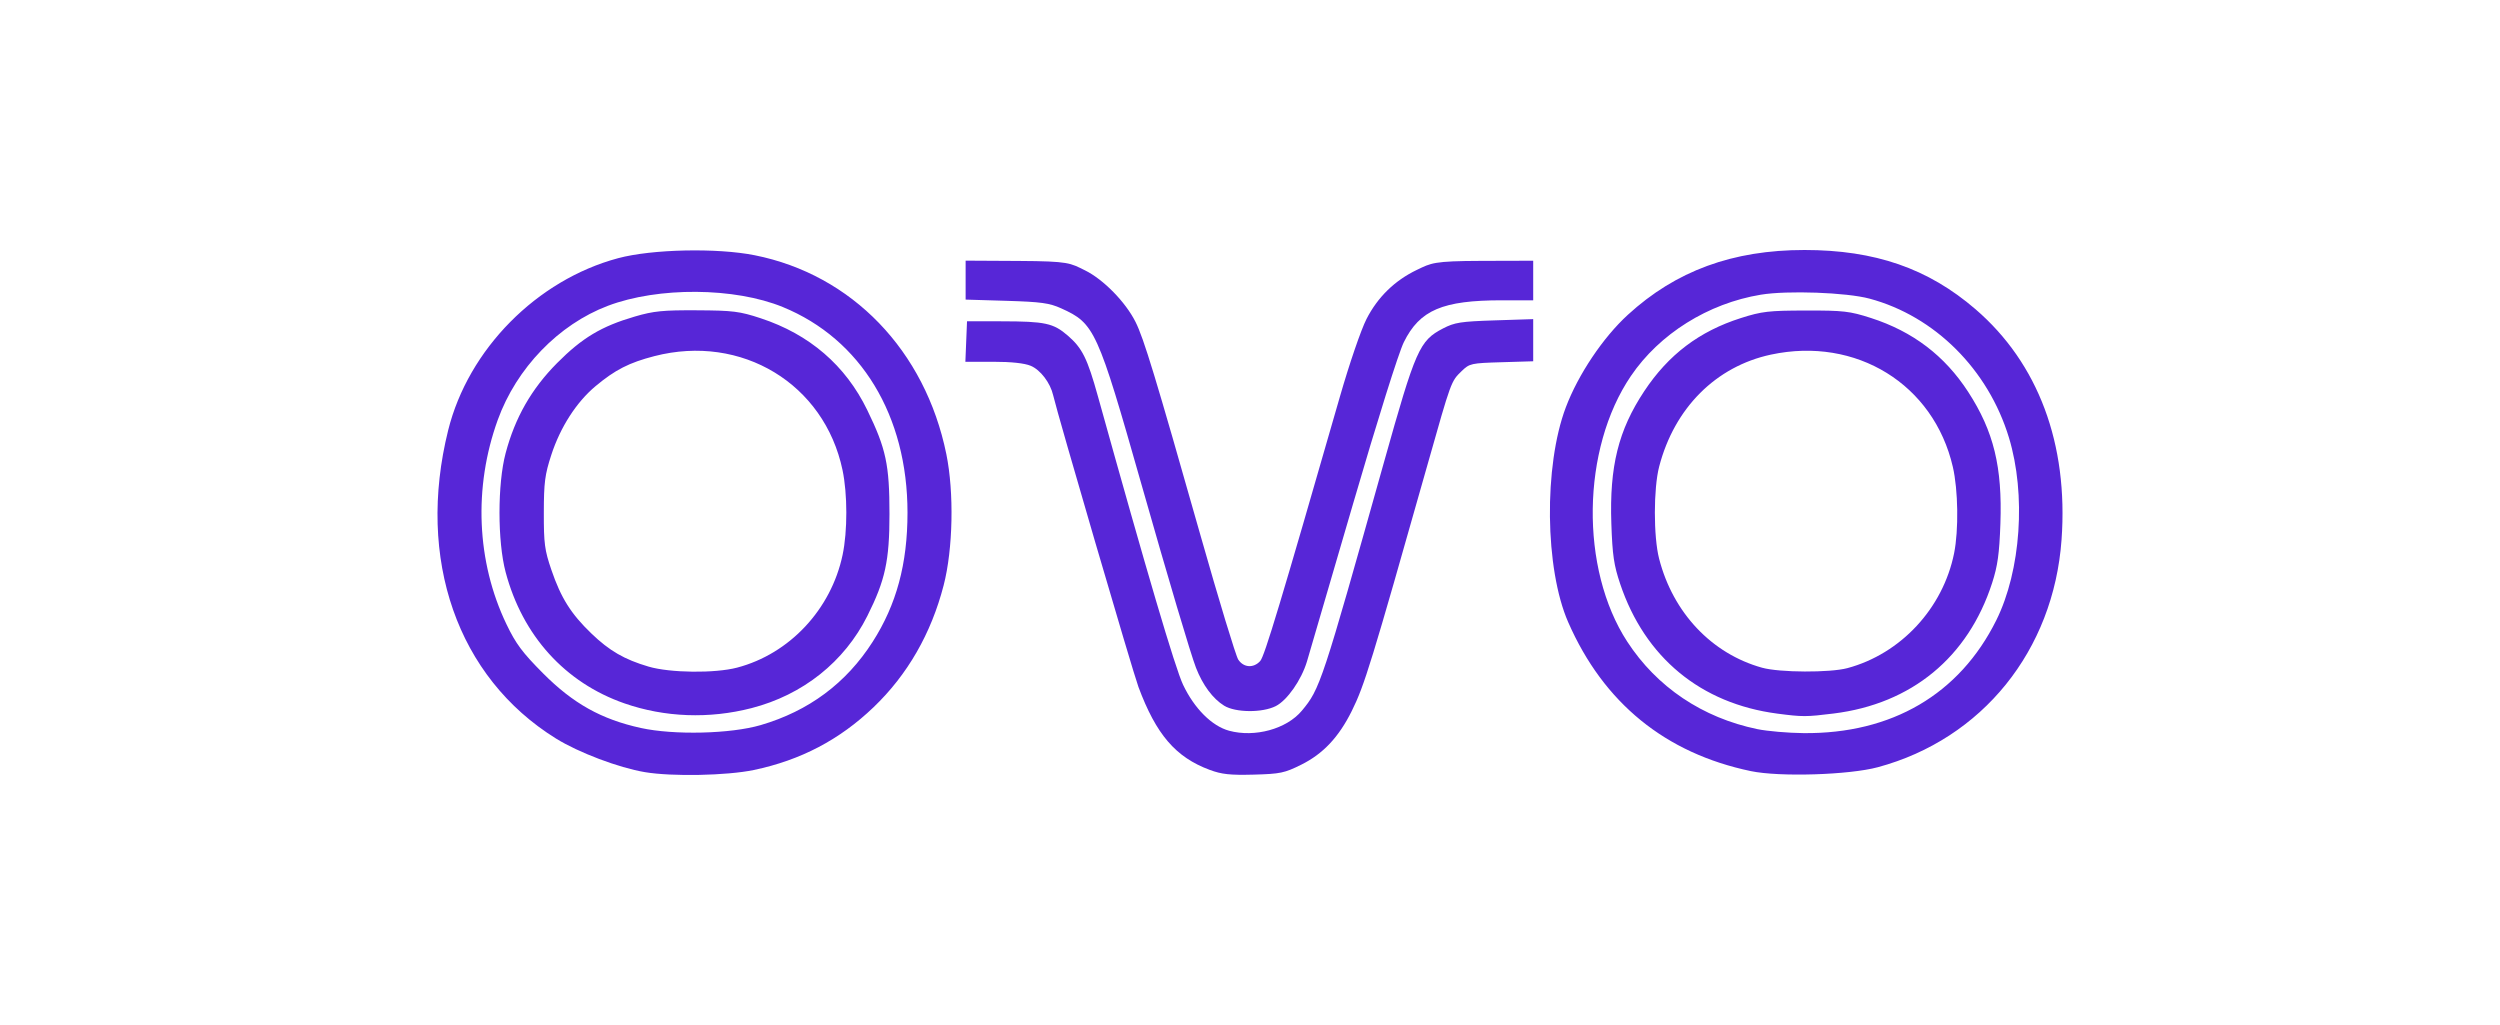<svg width="100" height="41" viewBox="0 0 100 41" fill="none" xmlns="http://www.w3.org/2000/svg">
<path d="M51.029 28.245C51.486 28.015 52.055 27.202 52.279 26.457C52.368 26.165 53.194 23.336 54.117 20.171C55.105 16.782 55.942 14.116 56.153 13.688C56.788 12.402 57.702 12.012 60.073 12.012H61.328V10.429L59.246 10.435C57.336 10.441 57.252 10.519 56.676 10.795C55.79 11.219 55.108 11.884 54.66 12.761C54.442 13.186 53.974 14.553 53.596 15.868C51.224 24.115 50.581 26.25 50.41 26.439C50.145 26.736 49.742 26.709 49.529 26.382C49.432 26.234 48.756 24.008 48.026 21.437C46.206 15.027 45.752 13.536 45.421 12.877C45.021 12.08 44.135 11.175 43.4 10.814C42.802 10.52 42.77 10.449 40.773 10.438L38.625 10.426V11.984L40.259 12.033C41.643 12.075 41.977 12.121 42.446 12.333C43.786 12.938 43.896 13.179 45.662 19.388C46.746 23.201 47.629 26.168 47.839 26.709C48.109 27.404 48.513 27.948 48.965 28.227C49.42 28.507 50.491 28.517 51.029 28.245Z" fill="#5726D7"/>
<path d="M75.115 30.688C79.288 29.562 82.143 26.026 82.462 21.588C82.737 17.756 81.532 14.531 79.018 12.367C77.123 10.736 74.998 10 72.181 10C69.305 10 67.035 10.833 65.113 12.593C64.119 13.503 63.128 14.982 62.633 16.293C61.746 18.64 61.793 22.759 62.73 24.893C64.146 28.12 66.613 30.129 70.036 30.845C71.184 31.085 73.965 30.999 75.115 30.688ZM70.298 29.166C68.1 28.712 66.274 27.485 65.089 25.665C63.193 22.751 63.259 17.952 65.236 15.04C66.381 13.353 68.325 12.136 70.432 11.788C71.496 11.612 73.858 11.697 74.783 11.946C77.391 12.646 79.531 14.78 80.358 17.506C81.048 19.78 80.837 22.825 79.852 24.809C78.381 27.771 75.672 29.358 72.143 29.325C71.524 29.319 70.694 29.247 70.298 29.166ZM73.343 28.541C76.463 28.155 78.724 26.294 79.685 23.319C79.906 22.636 79.973 22.154 80.016 20.951C80.097 18.678 79.75 17.254 78.728 15.677C77.789 14.229 76.513 13.258 74.836 12.719C73.986 12.446 73.74 12.418 72.236 12.421C70.748 12.423 70.477 12.455 69.636 12.722C67.97 13.252 66.74 14.184 65.769 15.648C64.734 17.21 64.375 18.657 64.454 20.951C64.497 22.21 64.556 22.61 64.807 23.356C65.798 26.302 68.029 28.143 71.094 28.545C72.105 28.677 72.243 28.677 73.343 28.541ZM70.485 26.709C68.469 26.149 66.921 24.512 66.365 22.35C66.137 21.465 66.138 19.541 66.367 18.662C66.976 16.319 68.638 14.655 70.839 14.184C74.247 13.455 77.35 15.37 78.113 18.674C78.327 19.596 78.35 21.201 78.165 22.126C77.722 24.331 76.035 26.15 73.897 26.725C73.197 26.913 71.188 26.904 70.485 26.709Z" fill="#5726D7"/>
<path d="M52.051 30.587C52.923 30.154 53.552 29.485 54.07 28.441C54.58 27.412 54.839 26.571 57.111 18.55C58.051 15.229 58.042 15.255 58.463 14.847C58.782 14.538 58.841 14.525 60.061 14.489L61.328 14.451V12.765L59.788 12.815C58.428 12.859 58.187 12.897 57.721 13.138C56.777 13.629 56.629 13.963 55.355 18.503C52.876 27.334 52.803 27.555 52.073 28.429C51.464 29.16 50.191 29.509 49.163 29.229C48.474 29.041 47.772 28.339 47.322 27.389C47.005 26.718 45.879 22.902 43.921 15.868C43.494 14.332 43.293 13.927 42.709 13.422C42.133 12.926 41.807 12.855 40.065 12.852L38.681 12.85L38.615 14.471H39.731C40.452 14.471 40.982 14.528 41.229 14.632C41.619 14.796 42.013 15.313 42.127 15.812C42.301 16.574 45.315 26.88 45.538 27.479C46.248 29.383 47.024 30.286 48.386 30.794C48.866 30.973 49.203 31.01 50.147 30.985C51.209 30.957 51.38 30.921 52.051 30.587Z" fill="#5726D7"/>
<path d="M30.153 30.8C32.026 30.408 33.583 29.591 34.943 28.289C36.302 26.986 37.247 25.343 37.746 23.412C38.121 21.964 38.167 19.699 37.853 18.162C37.008 14.022 34.079 10.985 30.184 10.209C28.675 9.909 26.081 9.965 24.727 10.327C21.473 11.198 18.732 13.972 17.927 17.209C16.645 22.366 18.297 27.093 22.236 29.539C23.145 30.104 24.749 30.71 25.797 30.886C26.884 31.069 29.077 31.025 30.153 30.8ZM25.633 29.119C24.054 28.772 22.925 28.141 21.724 26.935C20.894 26.101 20.635 25.753 20.258 24.968C19.061 22.473 18.935 19.495 19.91 16.797C20.66 14.723 22.343 12.98 24.316 12.232C26.328 11.469 29.386 11.491 31.314 12.282C34.443 13.565 36.3 16.628 36.3 20.506C36.3 22.554 35.859 24.186 34.904 25.676C33.845 27.33 32.349 28.442 30.427 29.004C29.223 29.356 26.961 29.41 25.633 29.119ZM30.06 28.325C32.116 27.795 33.776 26.473 34.695 24.636C35.41 23.207 35.579 22.431 35.579 20.562C35.579 18.588 35.442 17.947 34.689 16.4C33.821 14.615 32.378 13.372 30.43 12.731C29.586 12.453 29.323 12.42 27.883 12.412C26.517 12.404 26.145 12.441 25.395 12.661C24.058 13.051 23.287 13.513 22.284 14.522C21.259 15.555 20.603 16.702 20.225 18.127C19.898 19.358 19.898 21.654 20.225 22.885C20.901 25.429 22.602 27.308 24.978 28.135C26.589 28.695 28.364 28.762 30.06 28.325ZM25.945 26.665C24.975 26.38 24.375 26.032 23.654 25.338C22.838 24.553 22.438 23.916 22.056 22.797C21.785 22.005 21.751 21.744 21.753 20.506C21.755 19.296 21.795 18.986 22.052 18.197C22.414 17.086 23.056 16.087 23.821 15.447C24.604 14.793 25.167 14.505 26.176 14.245C29.662 13.345 32.977 15.352 33.701 18.802C33.902 19.761 33.904 21.244 33.704 22.195C33.246 24.375 31.582 26.154 29.484 26.705C28.599 26.938 26.804 26.918 25.945 26.665Z" fill="#5726D7"/>
</svg>
